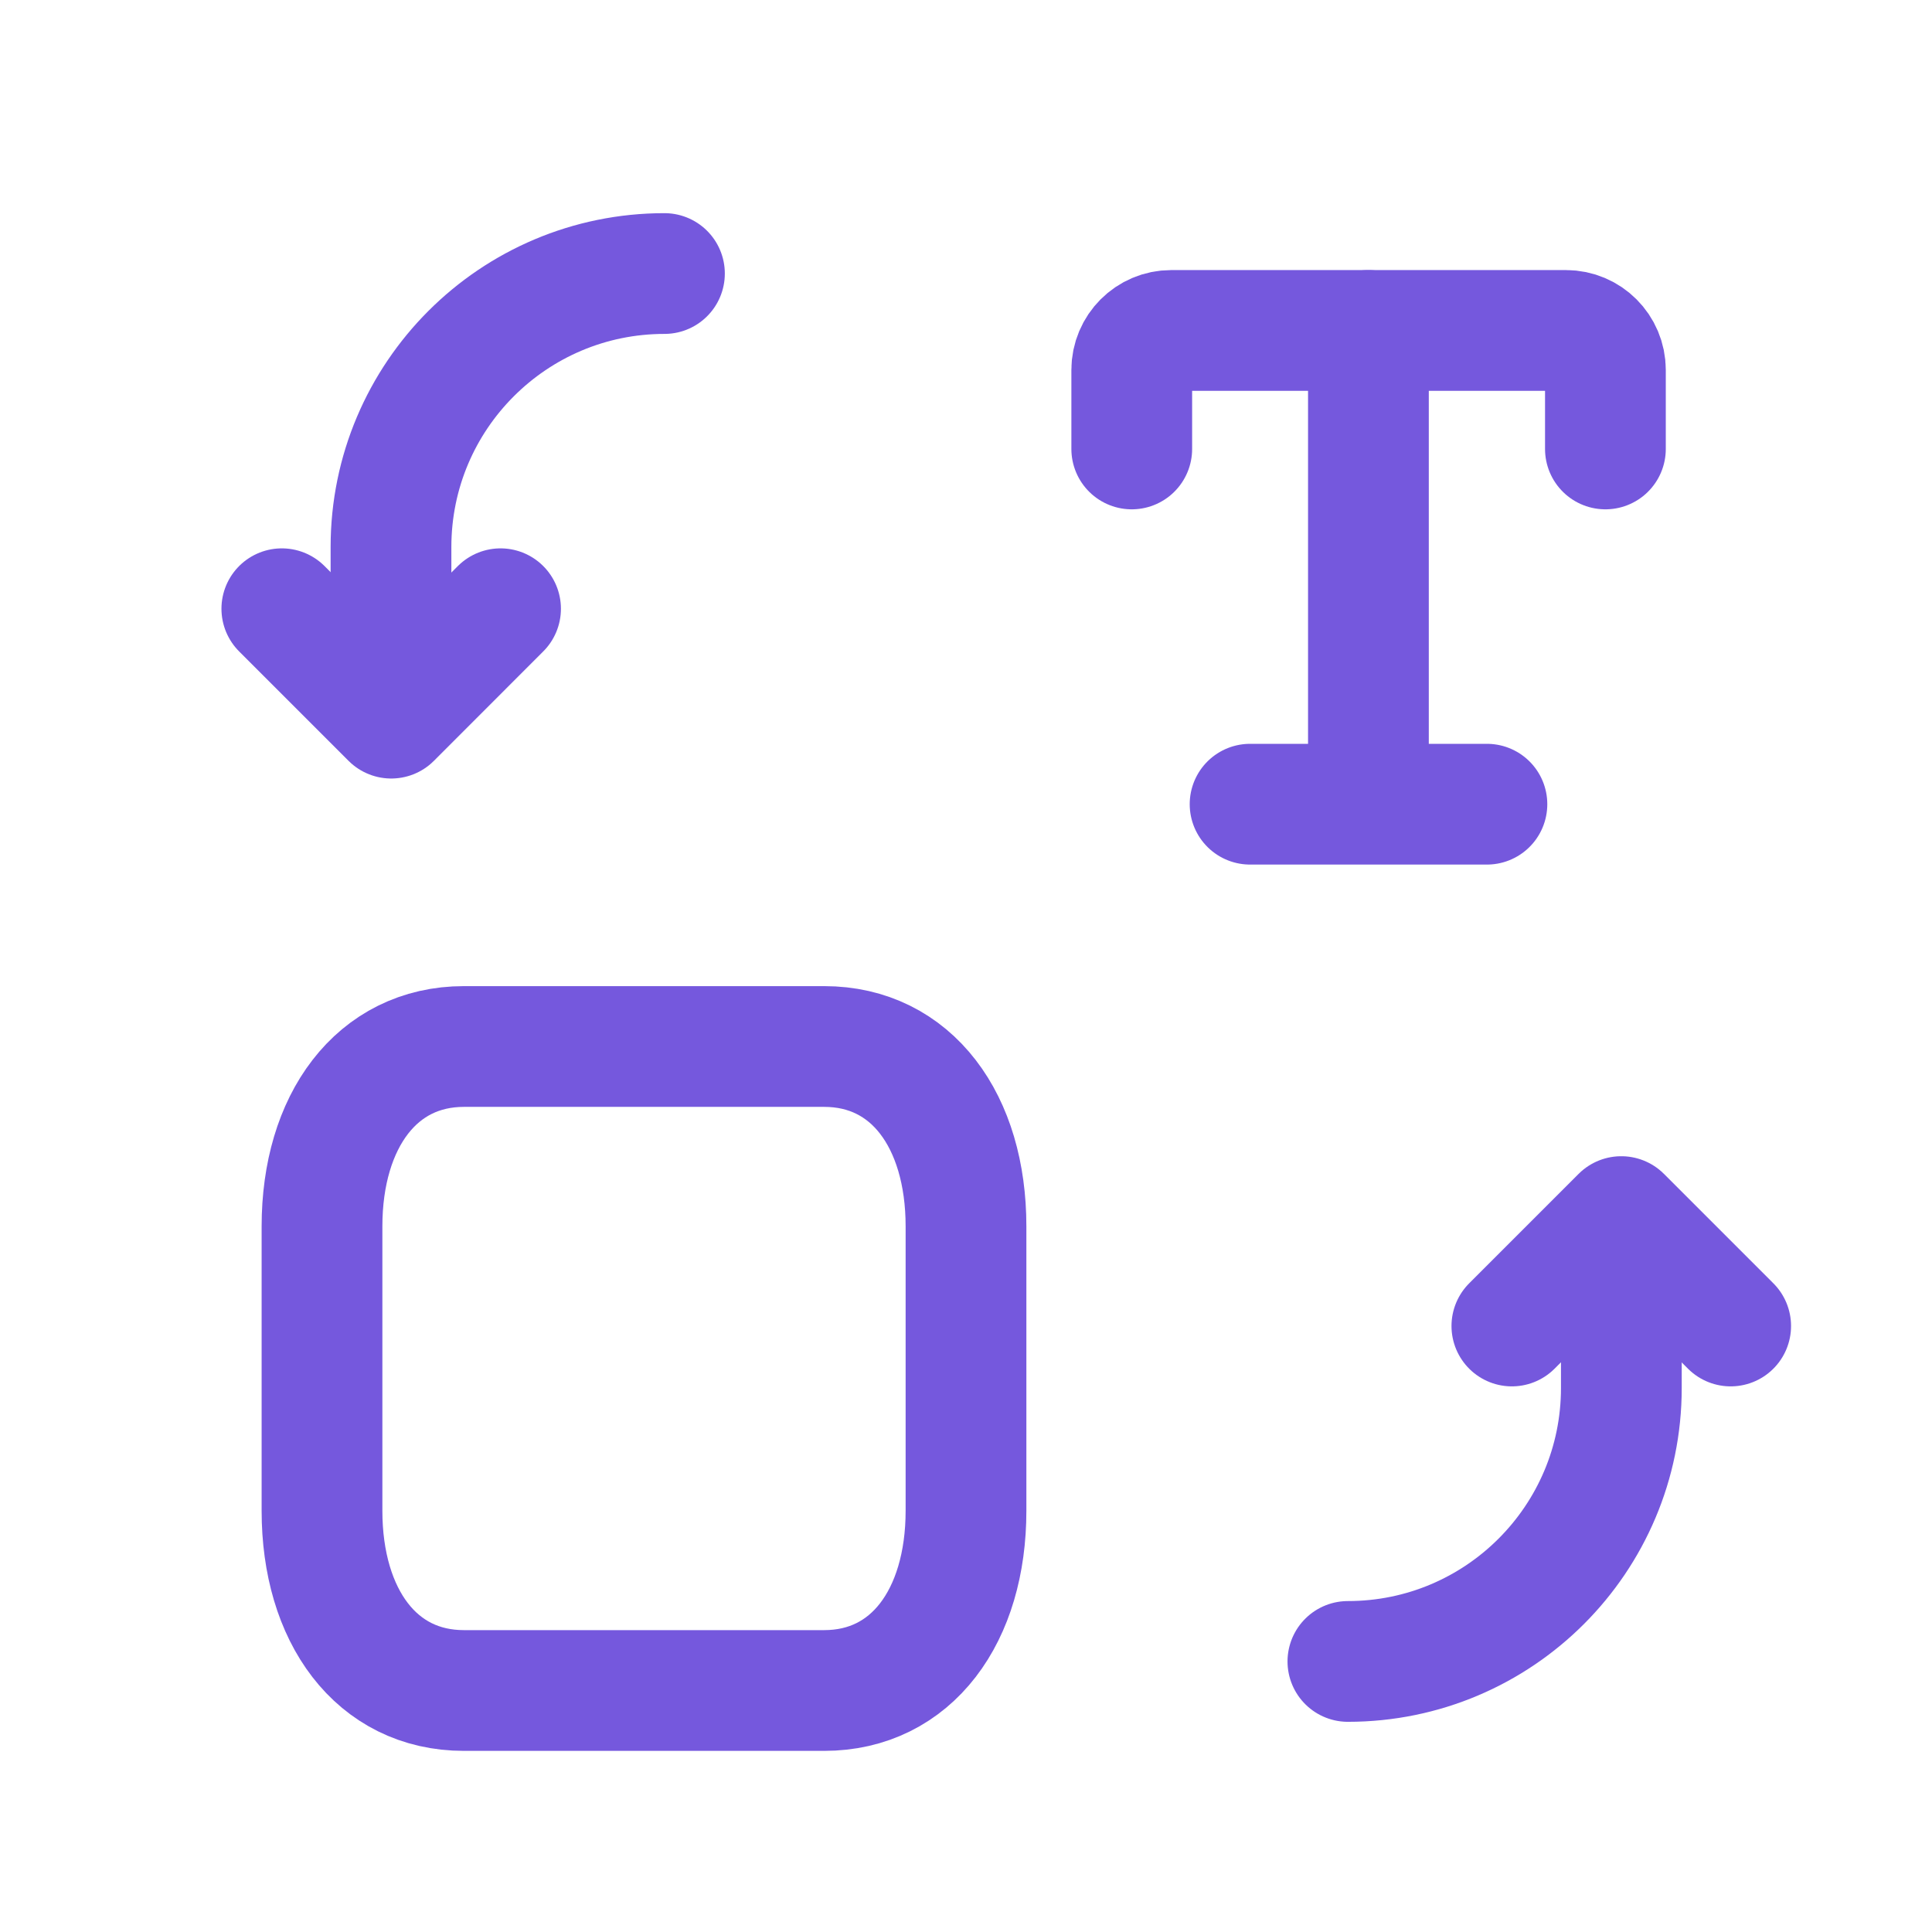 <svg xmlns="http://www.w3.org/2000/svg" width="24" height="24" viewBox="0 0 24 24" fill="none">
  <path d="M6.218 7.562L4.86 8.921L3.501 7.562" stroke="#7558DD" stroke-width="1.5" stroke-linecap="round" stroke-linejoin="round"/>
  <path d="M4.857 8.846V6.795C4.857 4.919 6.378 3.398 8.254 3.398" stroke="#7558DD" stroke-width="1.5" stroke-linecap="round" stroke-linejoin="round"/>
  <path d="M18.781 16.472L20.14 15.113L21.499 16.472" stroke="#7558DD" stroke-width="1.5" stroke-linecap="round" stroke-linejoin="round"/>
  <path d="M20.141 15.191V17.242C20.141 19.118 18.62 20.639 16.744 20.639" stroke="#7558DD" stroke-width="1.5" stroke-linecap="round" stroke-linejoin="round"/>
  <path fill-rule="evenodd" clip-rule="evenodd" d="M10.238 13H5.763C4.68 13 4 13.925 4 15.234V18.767C4 20.075 4.676 21 5.763 21H10.238C11.325 21 12 20.075 12 18.767V15.234C12 13.925 11.325 13 10.238 13Z" stroke="#7558DD" stroke-width="1.5" stroke-linecap="round" stroke-linejoin="round"/>
  <path d="M14.059 5.577V4.596C14.059 4.325 14.279 4.105 14.549 4.105H19.453C19.723 4.105 19.943 4.325 19.943 4.596V5.577" stroke="#7558DD" stroke-width="1.5" stroke-linecap="round" stroke-linejoin="round"/>
  <path d="M18.471 9.99H15.529M16.999 4.105V9.99" stroke="#7558DD" stroke-width="1.5" stroke-linecap="round" stroke-linejoin="round"/>
</svg>